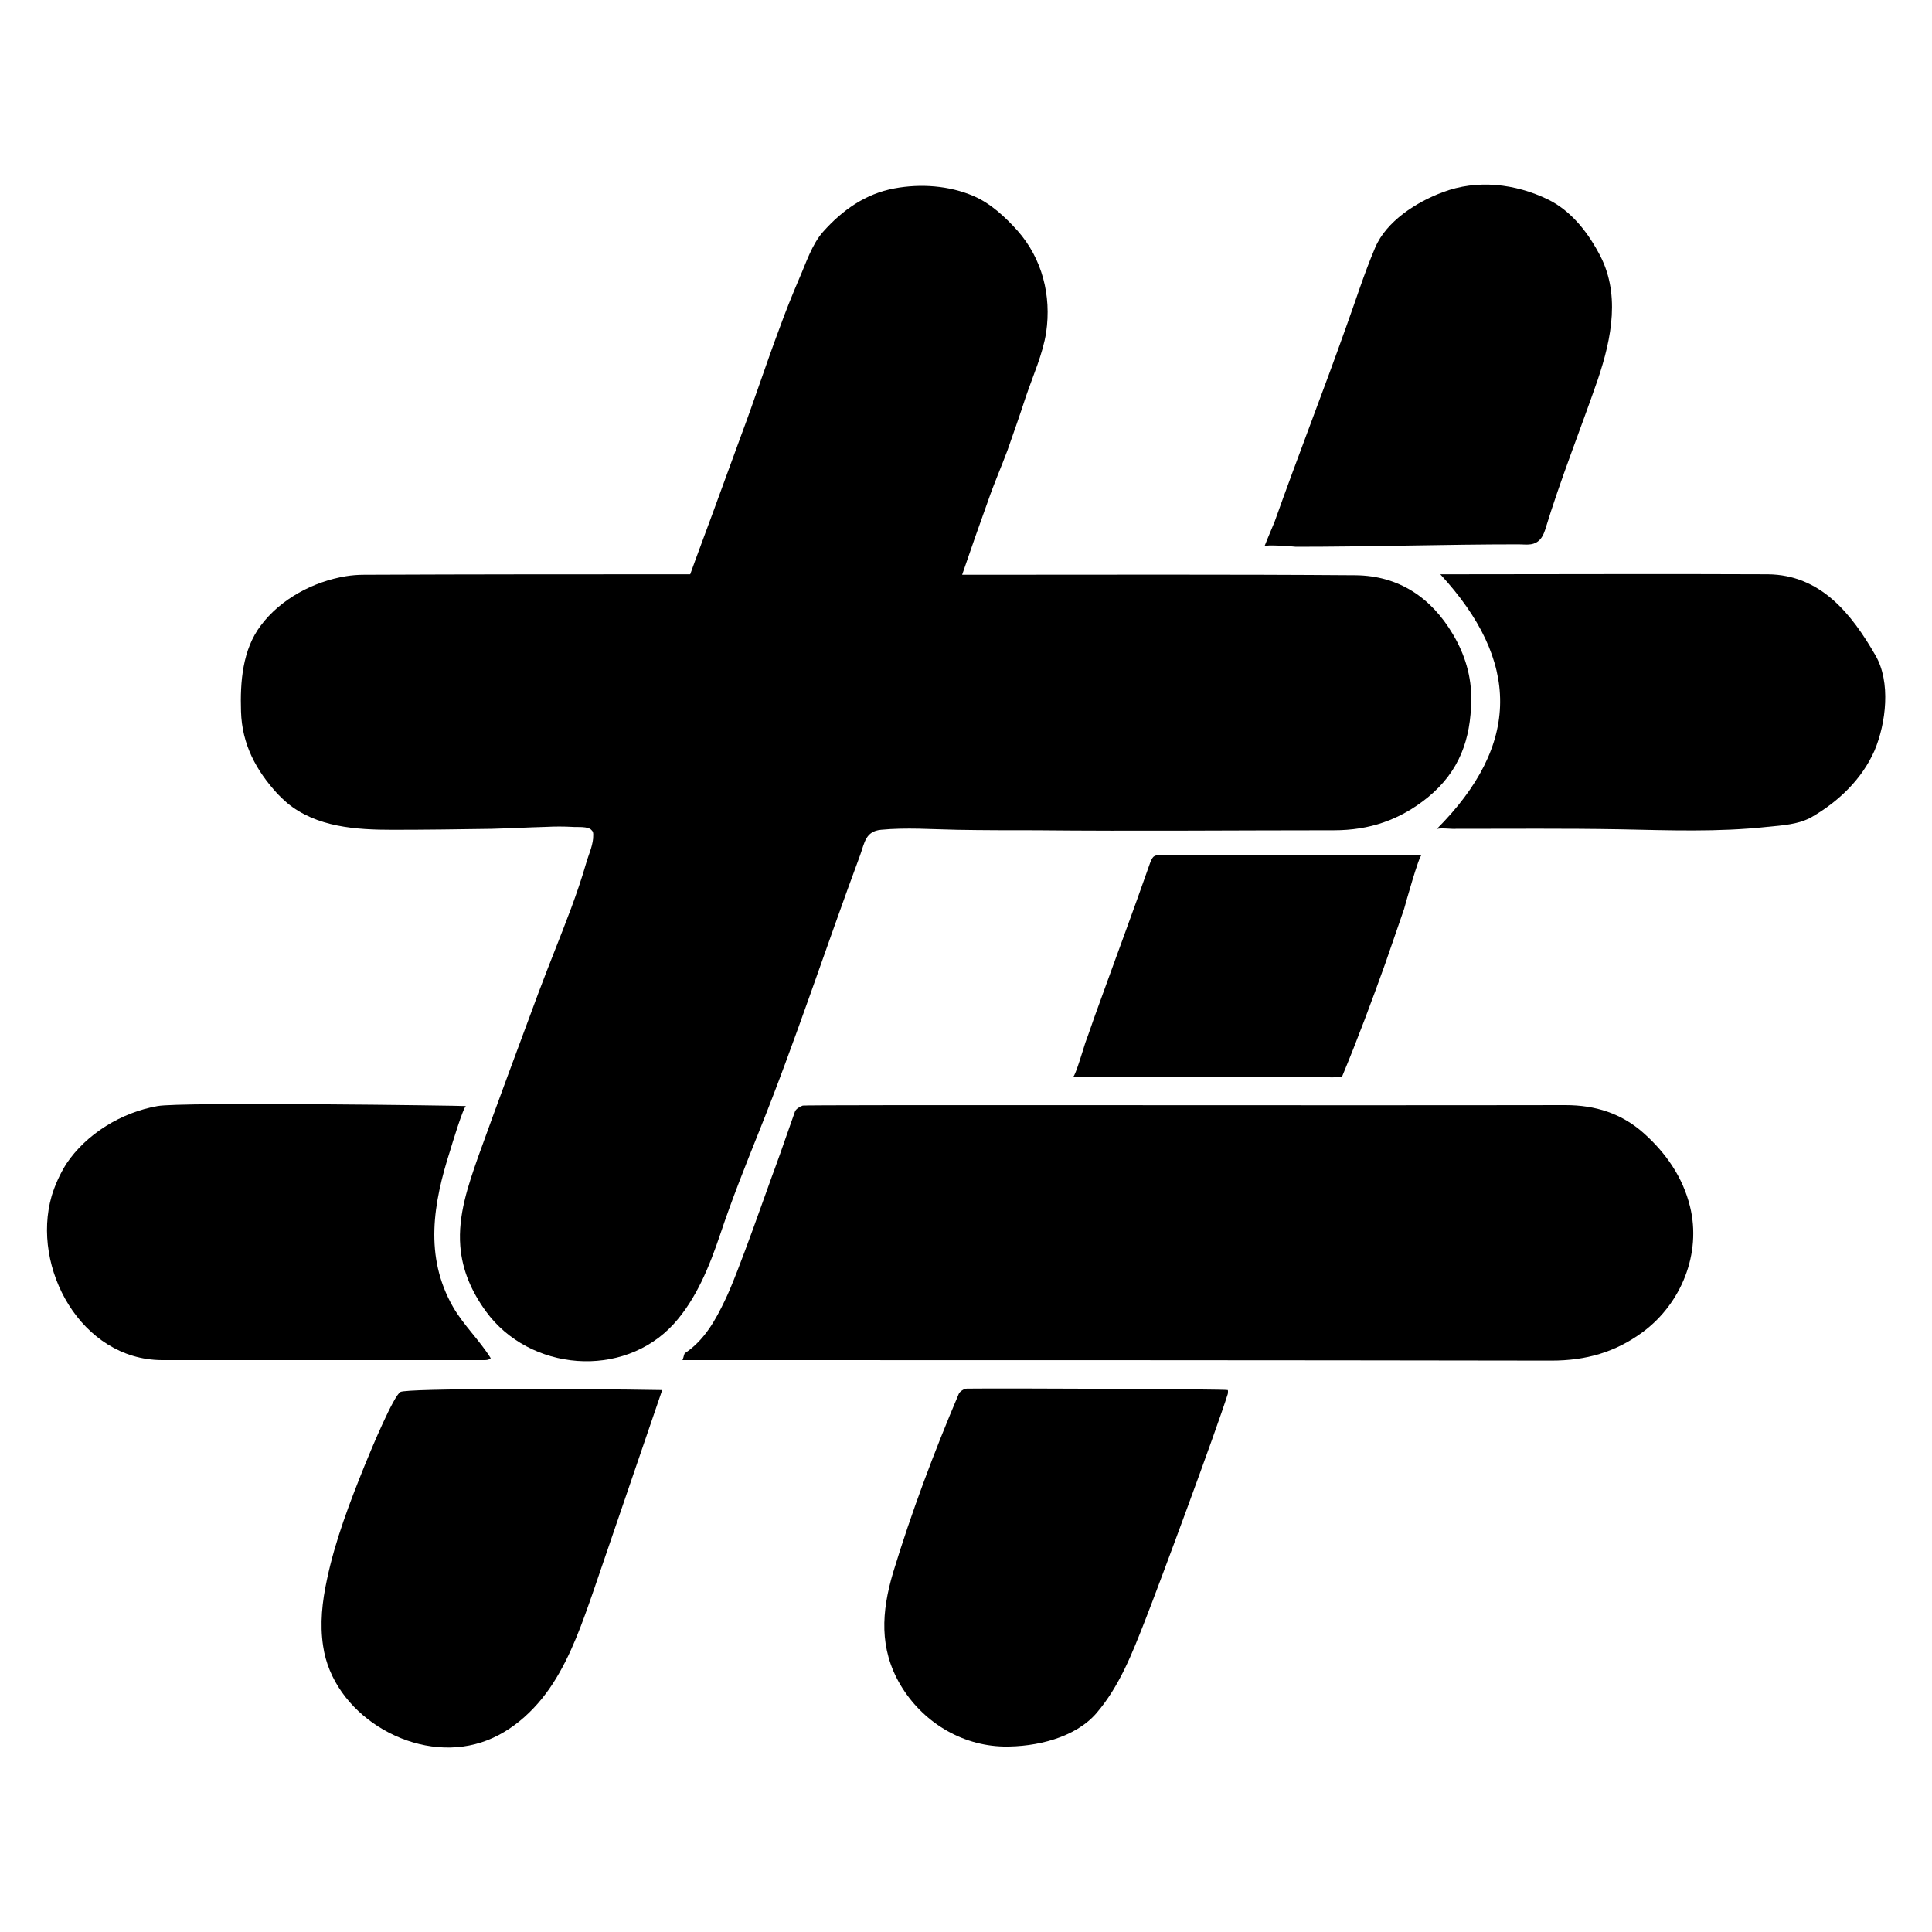 <?xml version="1.0" encoding="utf-8"?>
<!-- Generator: Adobe Illustrator 19.2.1, SVG Export Plug-In . SVG Version: 6.00 Build 0)  -->
<svg version="1.1" id="Diez" xmlns="http://www.w3.org/2000/svg" xmlns:xlink="http://www.w3.org/1999/xlink" x="0px" y="0px"
	 viewBox="0 0 400 400" style="enable-background:new 0 0 400 400;" xml:space="preserve">
<g>
	<path d="M122.7,172.2c0-0.1-0.1-0.2-0.2-0.3c-0.7-0.9-3-0.6-4-0.7c-1.8-0.1-3.6-0.1-5.5,0c-3.7,0.1-7.5,0.3-11.2,0.4
		c-6.8,0.1-13.7,0.2-20.5,0.2c-7.5,0-15.8-0.5-21.9-5.6c-0.7-0.6-1.3-1.2-1.9-1.8c-4.5-4.9-7.4-10.3-7.6-17.1
		c-0.2-6.1,0.3-12.8,4.1-17.8c4.1-5.5,10.9-9.1,17.6-10.2c1.2-0.2,2.5-0.3,3.8-0.3c22.5-0.1,45-0.1,67.5-0.1
		c1.5-4.2,3.1-8.4,4.6-12.5c2-5.5,4-10.9,6-16.4c2.7-7.2,5.1-14.6,7.8-21.8c1.3-3.6,2.7-7.1,4.2-10.6c1.4-3.2,2.6-7,4.9-9.6
		c4-4.5,8.8-7.9,14.8-9c5.4-1,11.3-0.6,16.4,1.6c3.5,1.5,6.6,4.4,9.1,7.2c5.1,5.8,7,13.4,5.9,21c-0.7,4.5-2.7,8.9-4.2,13.3
		c-1.2,3.7-2.5,7.4-3.8,11.1c-1.3,3.5-2.8,6.9-4,10.4c-1.8,5-3.6,10.1-5.4,15.4c1.1,0,2,0,2.8,0c26.2,0,52.5-0.1,78.7,0.1
		c8.9,0.1,15.6,4.6,20.1,12.2c2.5,4.2,3.9,8.8,3.8,13.7c-0.1,8-2.4,14.7-9,20.1c-5.8,4.7-12.1,6.8-19.4,6.8c-20.5,0-41.1,0.2-61.6,0
		c-5.5,0-11,0-16.5-0.1c-5.2-0.1-10.5-0.5-15.7,0c-3.2,0.3-3.4,2.7-4.3,5.2c-7.1,19.1-13.4,38.5-21,57.4c-2.8,7-5.6,14-8,21.2
		c-2.2,6.5-4.9,13.3-9.6,18.5c-10.5,11.5-29.9,9.8-38.9-2.6c-2.9-4-4.9-8.4-5.3-13.5c-0.5-6.4,1.6-12.5,3.7-18.5
		c4.1-11.4,8.3-22.7,12.5-34c2.2-5.9,4.6-11.7,6.8-17.6c1.1-3,2.1-5.9,3-9c0.5-1.8,1.3-3.4,1.5-5.3
		C122.8,172.9,122.9,172.5,122.7,172.2z"/>
	<path d="M141.3,281.6c0.3-0.7,0.3-1.4,0.6-1.5c4-2.7,6.3-6.9,8.2-10.9c2.7-5.5,9.1-24.1,10.4-27.5c1.4-3.8,2.7-7.7,4.1-11.6
		c0.2-0.5,1-1,1.6-1.2s105.9,0,157.9-0.1c6.2,0,11.6,1.7,16.2,5.8c4.6,4.1,8.1,9.1,9.6,15.2c2.4,9.7-1.8,20.1-9.8,26
		c-5.7,4.2-11.8,5.9-18.9,5.9c-58.9-0.1-117.7-0.1-176.6-0.1C143.6,281.6,142.6,281.6,141.3,281.6z"/>
	<path d="M297.4,171.7c17.6-17.6,17.3-34.9,0.8-52.8c1,0,1.8,0,2.5,0c21.8,0,43.5-0.1,65.3,0c10.9,0.1,17.3,8.1,22.3,16.8
		c3.2,5.5,2.2,14-0.2,19.7c-2.6,5.9-7.4,10.5-12.9,13.7c-2.7,1.6-6.3,1.8-9.4,2.1c-10.1,1.1-20.3,0.7-30.4,0.5
		c-11.3-0.2-22.7-0.1-34-0.1C300.9,171.7,297.8,171.3,297.4,171.7z"/>
	<path d="M96.5,229c-0.5-0.1-3.1,8.5-3.3,9.2c-3.5,10.9-5.4,21.9,0.6,32.4c2.2,3.8,5.5,6.9,7.8,10.6c-0.4,0.4-0.9,0.4-1.5,0.4
		c-20.4,0-64.8,0-66.6,0c-16.7-0.1-27.1-19.1-22.8-34c0.7-2.3,1.7-4.5,3-6.6c4.2-6.3,11.5-10.7,18.9-12
		C37.2,228.1,95.8,228.9,96.5,229z"/>
	<path d="M261.8,113.1c0.9-2.3,1.5-3.6,2.1-5.1c4.8-13.5,10-26.8,14.8-40.3c2-5.5,3.7-11,6-16.4c2.3-5.5,8.6-9.5,14-11.5
		c7.1-2.7,15-1.8,21.8,1.5c4.5,2.2,7.9,6.3,10.4,10.9c4.7,8.3,2.8,17.8-0.1,26.4c-3.6,10.4-7.7,20.6-10.9,31.1
		c-0.3,0.9-0.7,1.8-1.5,2.4c-1.2,0.9-2.6,0.6-4,0.6c-15.4,0-30.7,0.5-46.1,0.5C267.6,113.1,261.9,112.7,261.8,113.1z"/>
	<path d="M254.2,287.8C254.2,287.8,254.3,287.8,254.2,287.8c0.1,0.3,0,0.5,0,0.8c-2.4,7.6-14.1,39.2-17.2,47.1
		c-2.6,6.6-5.2,13.4-10,19c-4.4,5.1-12.5,7-19.2,6.9c-8.9-0.2-16.9-5.2-21.4-12.8c-4.4-7.5-3.9-15.1-1.5-23.2
		c3.8-12.5,8.5-25,13.6-37c0.2-0.5,1.1-1.1,1.7-1.1C207.6,287.4,254.1,287.6,254.2,287.8z"/>
	<path d="M137.1,287.8c-4.7,13.8-9.5,27.7-14.2,41.5c-2.3,6.6-4.6,13.3-8.4,19.2s-9.4,10.9-16.1,12.6c-13.5,3.5-29.5-6.4-31.5-20.3
		c-0.7-4.6-0.2-9.2,0.8-13.8c1.7-8.1,4.7-15.9,7.8-23.6c1.5-3.7,6-14.4,7.4-15.2C84.1,287.4,120.4,287.5,137.1,287.8z"/>
	<path d="M277.9,222.8C277.9,222.9,277.9,222.9,277.9,222.8c-0.3,0.5-5.9,0.1-6.6,0.1c-16.4,0-32.8,0-49.1,0c0.4,0,2.3-6.4,2.5-7
		c0.9-2.4,1.7-4.9,2.6-7.3c3.6-10,7.3-19.9,10.8-29.9c0.2-0.5,0.4-1,0.7-1.3c0.5-0.4,1.2-0.4,1.8-0.4c17.9,0,35.8,0.1,53.7,0.1
		c-0.5,0-3.3,10-3.6,11.1c-1.3,3.8-2.6,7.5-3.9,11.3C284,207.3,281.1,215.1,277.9,222.8z"/>
</g>
</svg>
